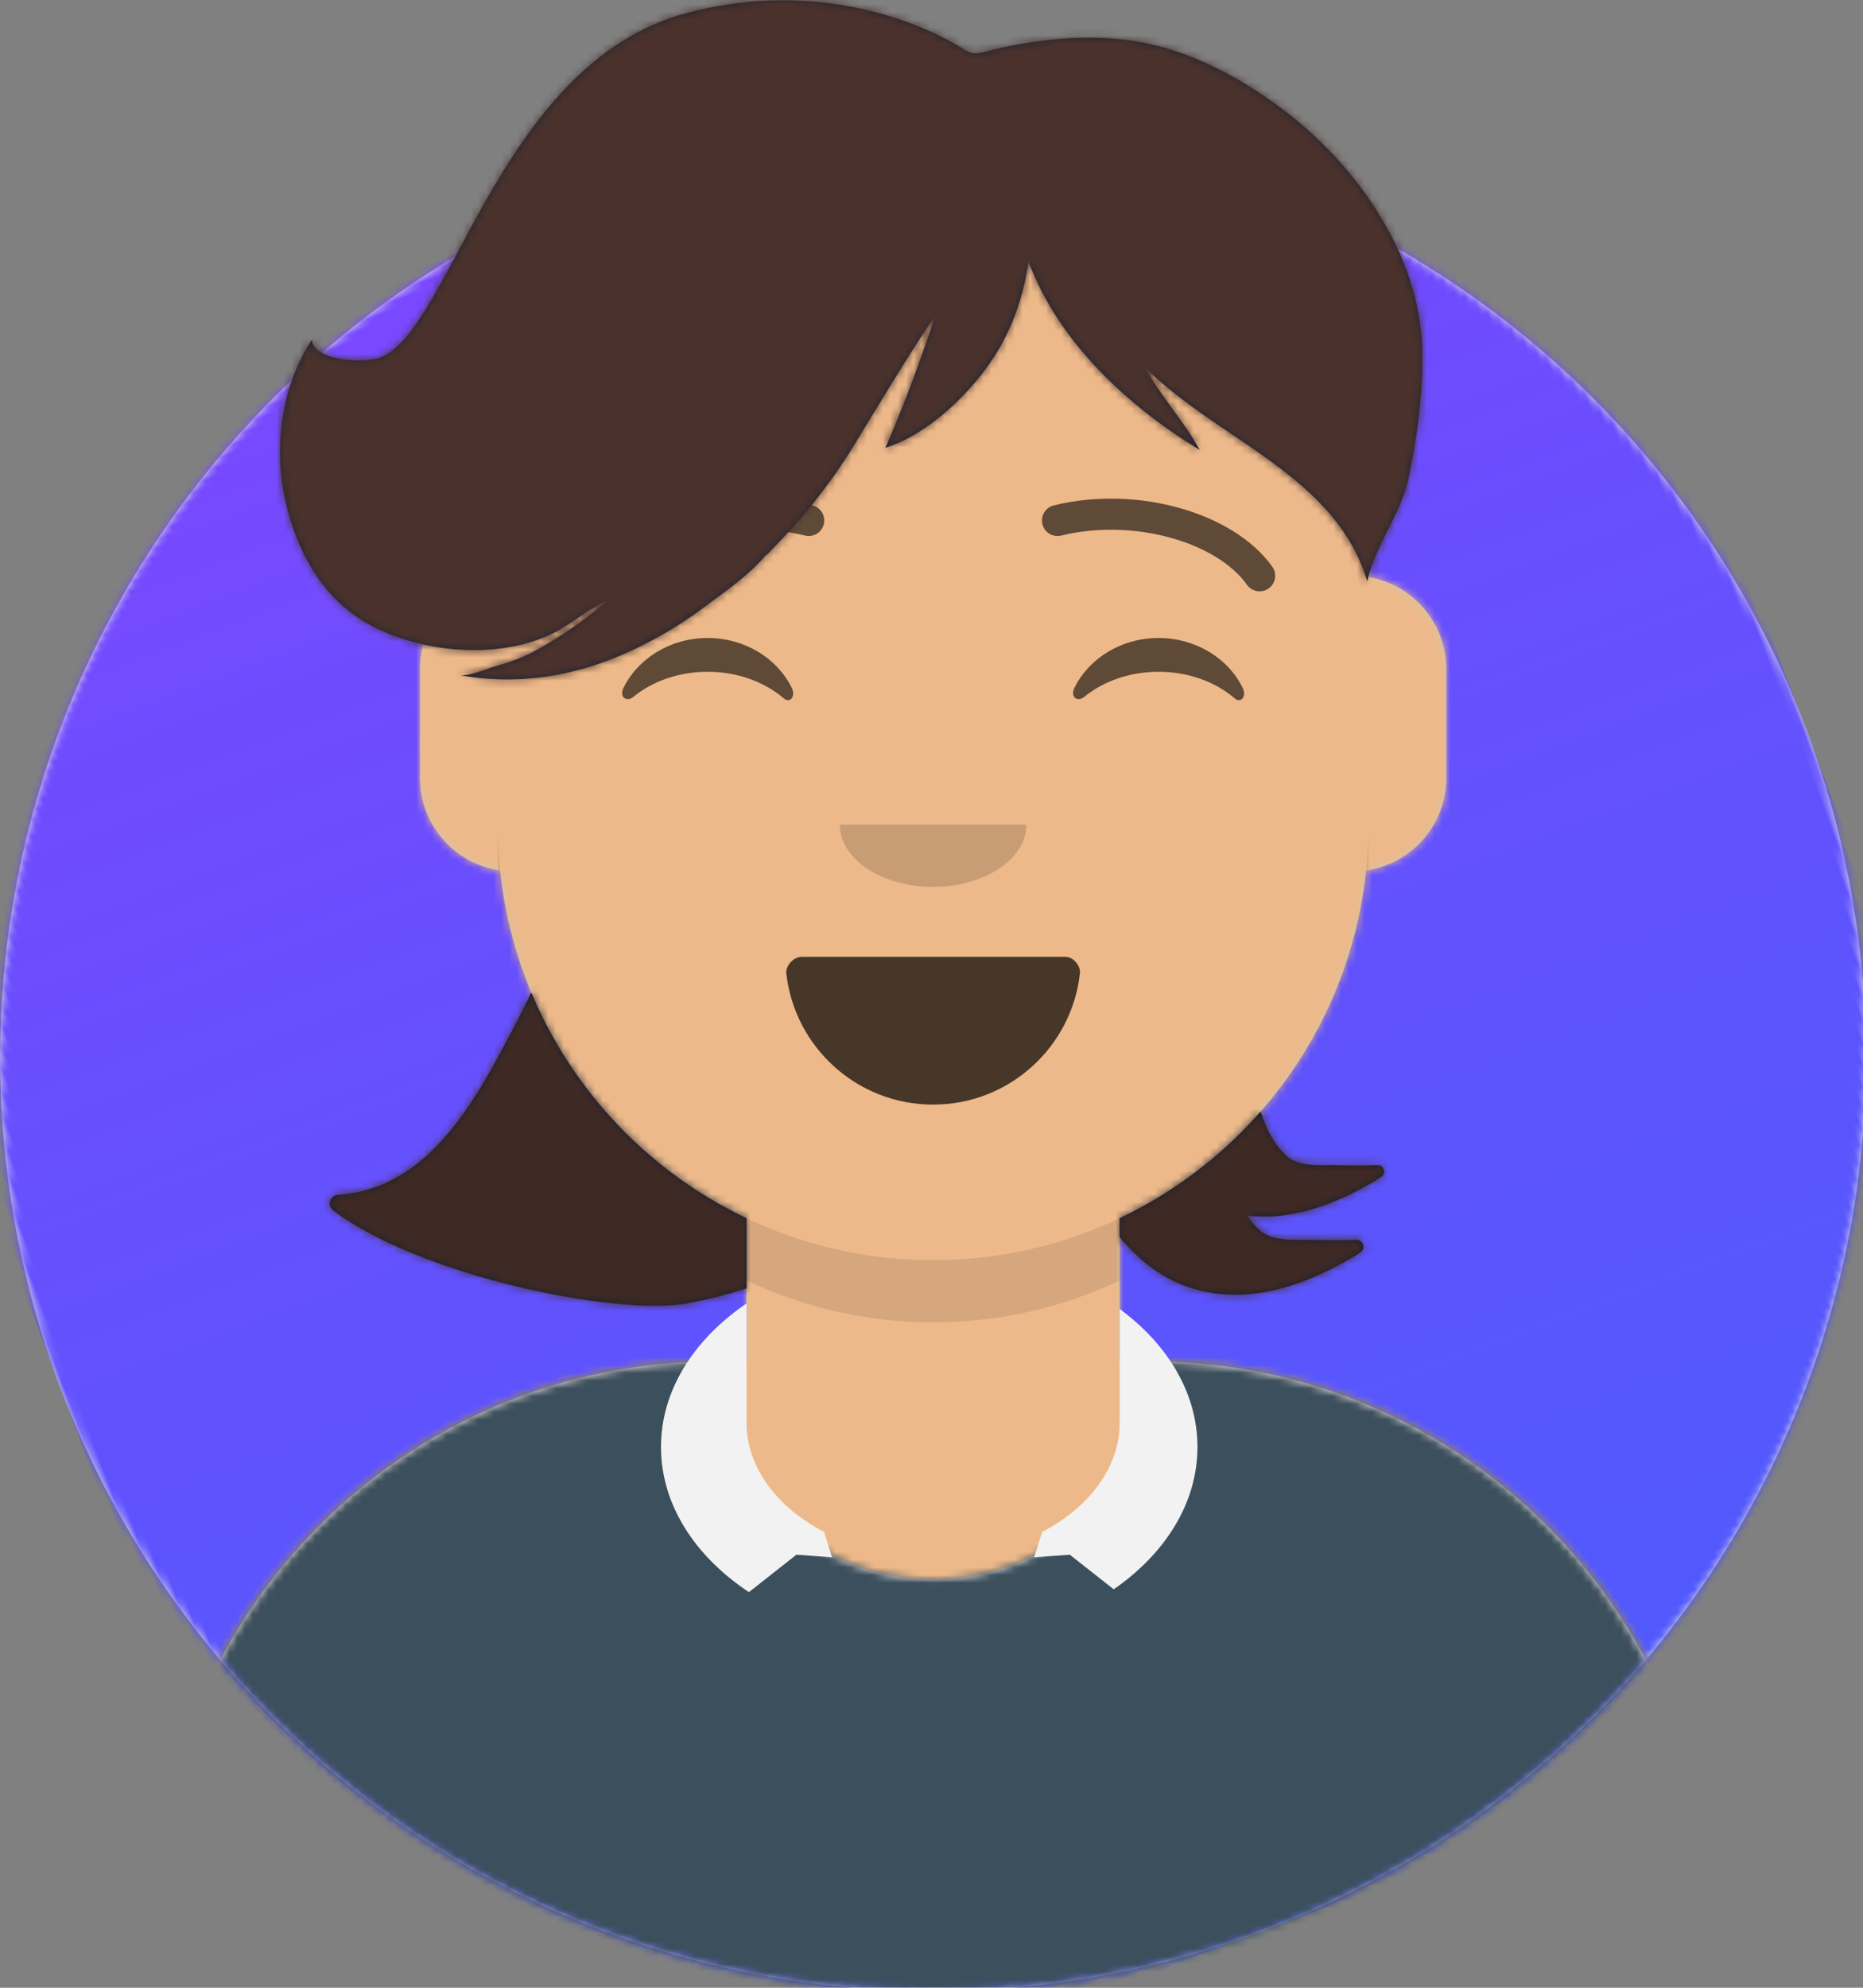 <?xml version="1.0" encoding="UTF-8" standalone="no"?>
<!-- Created with Inkscape (http://www.inkscape.org/) -->

<svg
   width="63.5mm"
   height="67.733mm"
   viewBox="0 0 63.5 67.733"
   version="1.1"
   id="svg5"
   sodipodi:docname="crop.svg"
   inkscape:version="1.1.1 (3bf5ae0d25, 2021-09-20)"
   xmlns:inkscape="http://www.inkscape.org/namespaces/inkscape"
   xmlns:sodipodi="http://sodipodi.sourceforge.net/DTD/sodipodi-0.dtd"
   xmlns:xlink="http://www.w3.org/1999/xlink"
   xmlns="http://www.w3.org/2000/svg"
   xmlns:svg="http://www.w3.org/2000/svg">
  <rect x="0" y="0" width="63.5" height="67.733" fill="#808080" stroke="none"/>
  <sodipodi:namedview
     id="namedview7"
     pagecolor="#ffffff"
     bordercolor="#999999"
     borderopacity="1"
     inkscape:pageshadow="0"
     inkscape:pageopacity="0"
     inkscape:pagecheckerboard="0"
     inkscape:document-units="mm"
     showgrid="false"
     inkscape:zoom="1.0998546"
     inkscape:cx="108.65073"
     inkscape:cy="180.4784"
     inkscape:window-width="2560"
     inkscape:window-height="1377"
     inkscape:window-x="-8"
     inkscape:window-y="-8"
     inkscape:window-maximized="1"
     inkscape:current-layer="Circle" />
  <defs
     id="defs2">
    <linearGradient
       inkscape:collect="always"
       id="linearGradient7673">
      <stop
         style="stop-color:#7a48ff;stop-opacity:1;"
         offset="0"
         id="stop7669" />
      <stop
         style="stop-color:#3a48ff;stop-opacity:0.882"
         offset="1"
         id="stop7671" />
    </linearGradient>
    <circle
       id="react-path-1"
       cx="120"
       cy="120"
       r="120" />
    <path
       d="m 12,160 c 0,66.274 53.726,120 120,120 66.274,0 120,-53.726 120,-120 h 12 V 0 H 0 v 160 z"
       id="react-path-2" />
    <path
       d="M 124,144.611 V 163 h 4 v 0 c 39.764,0 72,32.236 72,72 v 9 H 0 v -9 c 0,-39.764 32.235,-72 72,-72 v 0 h 4 V 144.611 C 58.763,136.422 46.372,119.687 44.305,99.881 38.48,99.058 34,94.052 34,88 V 74 C 34,68.054 38.325,63.118 44,62.166 V 56 56 C 44,25.072 69.072,0 100,0 v 0 0 c 30.928,0 56,25.072 56,56 v 6.166 c 5.675,0.952 10,5.888 10,11.834 v 14 c 0,6.052 -4.48,11.058 -10.305,11.881 C 153.628,119.687 141.237,136.422 124,144.611 Z"
       id="react-path-3" />
    <path
       d="M 105.192,29.052 H 104 v 0 c -39.765,0 -72,32.235 -72,72 V 110 h 200 v -8.948 C 232,61.287 199.764,29.052 160,29.052 v 0 h -1.192 c 0.127,0.984 0.192,1.985 0.192,3 0,13.807 -12.088,25 -27,25 -14.912,0 -27,-11.193 -27,-25 0,-1.015 0.065,-2.016 0.192,-3 z"
       id="react-path-39" />
    <path
       d="M 35.118,15.128 C 36.176,24.62 44.226,32 54,32 63.804,32 71.874,24.574 72.892,15.04 72.974,14.273 72.117,13 71.043,13 c -14.894,0 -26.305,0 -33.956,0 -1.08,0 -2.075,1.178 -1.969,2.128 z"
       id="react-path-43" />
    <rect
       id="react-path-27"
       x="0"
       y="0"
       width="264"
       height="280" />
    <path
       d="m 175.126,166.898 c 0.715,2.24 1.748,4.333 3.429,5.788 1.621,1.404 4.513,1.06 6.543,1.117 1.672,0.048 3.346,0.053 5.016,-0.019 0.839,-0.036 1.213,1.014 0.534,1.498 -0.13,0.093 -0.26,0.181 -0.39,0.262 -1.051,0.655 -2.14,1.259 -3.25,1.812 -2.524,1.258 -5.187,2.244 -7.981,2.734 -1.916,0.336 -3.816,0.399 -5.655,0.176 0.486,0.72 1.047,1.376 1.699,1.941 1.73,1.501 4.816,1.132 6.983,1.194 1.784,0.051 3.571,0.057 5.353,-0.02 0.896,-0.039 1.295,1.084 0.57,1.601 -0.139,0.099 -0.277,0.193 -0.417,0.28 -1.121,0.7 -2.284,1.345 -3.468,1.937 -2.693,1.345 -5.536,2.398 -8.518,2.922 -5.5,0.966 -10.869,-0.177 -15.195,-3.708 -1.217,-0.994 -2.353,-2.126 -3.381,-3.36 v -2.442 c 6.95,-3.301 13.111,-7.992 18.126,-13.713 z M 81.315,151.594 c -0.742,1.545 -1.51,3.079 -2.309,4.597 -4.795,9.109 -10.764,20.602 -22.507,21.405 -1.089,0.074 -1.519,1.347 -0.671,1.992 11.12,8.453 36.432,13.599 45.445,11.982 2.822,-0.506 5.365,-1.168 7.726,-1.959 v -8.999 C 96.563,174.703 86.648,164.344 81.315,151.594 Z M 195.906,68.68 c 0.175,5.507 -0.617,11.227 -1.721,16.616 -0.995,4.853 -4.315,8.676 -5.347,13.433 -4.027,-13.681 -19.404,-18.245 -28.595,-27.574 1.997,3.793 5.049,6.948 7.052,10.678 -9.247,-5.665 -18.207,-13.879 -22.032,-24.295 -0.708,5.398 -2.716,10.39 -6.108,14.666 -3.011,3.797 -7.582,7.871 -12.295,9.341 2.428,-5.507 4.503,-11.217 6.408,-16.925 -2.017,2.617 -8.698,13.734 -10.375,16.49 -1.656,2.721 -3.513,5.318 -5.507,7.803 -0.933,1.163 -1.929,2.287 -2.931,3.391 -0.584,0.643 -1.179,1.275 -1.787,1.895 -0.215,0.219 -1.842,2.009 -0.912,0.806 -2.216,2.803 -5.478,4.979 -8.311,7.109 -2.852,2.144 -5.96,3.969 -9.191,5.477 -7.159,3.342 -14.512,4.559 -22.32,3.163 1.195,0.299 3.721,-0.846 4.956,-1.182 1.809,-0.492 3.474,-1.117 5.113,-2.024 3.274,-1.811 6.35,-3.97 9.176,-6.418 -2.707,1.152 -4.905,3.334 -7.664,4.543 -2.287,1.002 -4.547,1.526 -7.032,1.766 -5.461,0.529 -11.995,-0.72 -16.721,-3.588 -5.492,-3.332 -8.542,-9.051 -9.989,-15.137 -1.68,-7.067 -0.636,-15.04 3.327,-21.074 0.134,2.143 4.436,3.064 7.916,2.527 9.657,-1.491 15.403,-38.048 40.426,-44.566 19.961,-5.2 34.21,3.874 35.42,4.657 1.437,0.929 1.988,0.54 3.621,0.148 6.346,-1.521 13.258,-2.209 19.705,-0.927 6.34,1.261 12.418,4.546 17.559,8.378 9.527,7.101 17.762,18.582 18.159,30.823 z"
       id="react-path-28" />
    <path
       d="m 65.18,77.737 c 2.183,-1.633 15.226,-2.259 17.578,-3.648 0.734,-0.434 1.303,-0.874 1.742,-1.309 0.439,0.436 1.009,0.875 1.743,1.309 2.351,1.389 15.394,2.015 17.577,3.648 2.21,1.654 3.824,5.447 3.647,8.414 -0.212,3.559 -4.105,12.052 -13.795,13.03 -2.115,-2.353 -5.435,-3.871 -9.173,-3.871 -3.736,0 -7.058,1.518 -9.172,3.871 C 65.639,98.203 61.745,89.71 61.533,86.151 c -0.177,-2.966 1.437,-6.76 3.647,-8.414 m 37.961,17.169 c 0.001,-6.59e-4 0.003,-0.001 0.004,-0.002 -0.002,3.3e-4 -0.003,9.89e-4 -0.004,0.002 m -37.296,-0.005 c 0.004,0.002 0.011,0.004 0.017,0.006 -0.005,-0.002 -0.011,-0.004 -0.017,-0.006 M 144.863,55.985 c -0.388,-5.955 -1.585,-11.833 -2.629,-17.699 C 141.953,36.707 140.424,26 139.735,26 c -0.232,9.109 -1.033,18.08 -2.065,27.139 -0.309,2.708 -0.632,5.417 -0.844,8.135 -0.172,2.195 0.134,4.848 -0.397,6.971 -0.679,2.707 -4.08,5.233 -6.725,6.165 -6.6,2.327 -12.105,-7.303 -17.742,-10.12 C 104.643,60.635 92.064,59.764 84.582,64.53 76.936,59.764 64.357,60.635 57.039,64.291 51.402,67.108 45.897,76.737 39.297,74.411 36.652,73.478 33.25,70.952 32.572,68.246 32.04,66.122 32.346,63.47 32.175,61.274 31.962,58.556 31.639,55.848 31.33,53.139 30.298,44.08 29.497,35.109 29.265,26 28.576,26 27.047,36.707 26.766,38.286 c -1.044,5.866 -2.24,11.744 -2.628,17.699 -0.399,6.119 0.077,12.182 1.332,18.178 0.599,2.864 1.299,5.712 2.049,8.541 0.834,3.143 -0.32,9.262 0.053,12.488 0.706,6.104 3.582,18.008 6.811,23.259 1.561,2.538 3.39,4.123 5.433,6.168 1.966,1.969 2.787,5.021 4.91,7.118 3.956,3.908 9.72,6.234 15.64,6.806 5.312,4.507 14.14,7.457 24.134,7.457 9.995,0 18.823,-2.95 24.135,-7.457 5.919,-0.572 11.683,-2.898 15.64,-6.806 2.122,-2.097 2.943,-5.149 4.91,-7.118 2.043,-2.045 3.872,-3.63 5.433,-6.168 3.229,-5.251 6.105,-17.155 6.811,-23.259 0.373,-3.226 -0.78,-9.345 0.054,-12.488 0.75,-2.829 1.45,-5.676 2.049,-8.541 1.254,-5.996 1.731,-12.059 1.332,-18.178 z"
       id="react-path-29" />
    <linearGradient
       inkscape:collect="always"
       xlink:href="#linearGradient7673"
       id="linearGradient7675"
       x1="0"
       y1="120"
       x2="240"
       y2="120"
       gradientUnits="userSpaceOnUse" />
    <linearGradient
       inkscape:collect="always"
       xlink:href="#linearGradient7673"
       id="linearGradient9696"
       gradientUnits="userSpaceOnUse"
       x1="0"
       y1="120"
       x2="240"
       y2="120" />
  </defs>
  <g
     inkscape:label="Layer 1"
     inkscape:groupmode="layer"
     id="layer1"
     transform="translate(-73.034,-109.02)">
    <g
       id="g919"
       style="fill:none;fill-rule:evenodd;stroke:none;stroke-width:1"
       transform="matrix(0.265,0,0,0.265,69.859,102.67)">
      <g
         id="Circle"
         stroke-width="1"
         fill-rule="evenodd"
         transform="translate(12,40)">
        <mask
           id="react-mask-4"
           fill="#ffffff">
          <use
             xlink:href="#react-path-1"
             id="use831"
             x="0"
             y="0"
             width="100%"
             height="100%" />
        </mask>
        <use
           id="Circle-Background"
           fill="#e6e6e6"
           xlink:href="#react-path-1"
           x="0"
           y="0"
           width="100%"
           height="100%"
           inkscape:export-filename="C:\Users\clean\Desktop\fs.png"
           inkscape:export-xdpi="105.00006"
           inkscape:export-ydpi="105.00006" />
        <g
           id="Color/Palette/Blue-01"
           mask="url(#react-mask-4)"
           fill="#65c9ff"
           style="fill:url(#linearGradient7675);fill-opacity:1"
           inkscape:export-filename="C:\Users\clean\Desktop\fs.png"
           inkscape:export-xdpi="105.00006"
           inkscape:export-ydpi="105.00006"
           transform="rotate(69.385,120,120)">
          <rect
             id="🖍Color"
             x="0"
             y="0"
             width="240"
             height="240"
             style="fill:url(#linearGradient9696);fill-opacity:1" />
        </g>
      </g>
      <mask
         id="react-mask-5"
         fill="#ffffff">
        <use
           xlink:href="#react-path-2"
           id="use838"
           x="0"
           y="0"
           width="100%"
           height="100%" />
      </mask>
      <g
         id="Mask" />
      <g
         id="Avataaar"
         stroke-width="1"
         fill-rule="evenodd"
         mask="url(#react-mask-5)"
         inkscape:export-filename="C:\Users\clean\Desktop\fs.png"
         inkscape:export-xdpi="105.00006"
         inkscape:export-ydpi="105.00006">
        <g
           id="Body"
           transform="translate(32,36)">
          <mask
             id="react-mask-6"
             fill="#ffffff">
            <use
               xlink:href="#react-path-3"
               id="use842"
               x="0"
               y="0"
               width="100%"
               height="100%" />
          </mask>
          <use
             fill="#d0c6ac"
             xlink:href="#react-path-3"
             id="use845"
             x="0"
             y="0"
             width="100%"
             height="100%" />
          <g
             id="Skin/👶🏽-03-Brown"
             mask="url(#react-mask-6)"
             fill="#edb98a">
            <g
               id="Color">
              <rect
                 x="0"
                 y="0"
                 width="264"
                 height="280"
                 id="rect847" />
            </g>
          </g>
          <path
             d="m 156,79 v 23 c 0,30.928 -25.072,56 -56,56 -30.928,0 -56,-25.072 -56,-56 V 79 94 c 0,30.928 25.072,56 56,56 30.928,0 56,-25.072 56,-56 z"
             id="Neck-Shadow"
             fill-opacity="0.1"
             fill="#000000"
             mask="url(#react-mask-6)" />
        </g>
        <g
           id="Clothing/Collar-+-Sweater"
           transform="translate(0,170)">
          <defs
             id="defs854">
            <path
               d="M 105.192,29.052 H 104 v 0 c -39.765,0 -72,32.235 -72,72 V 110 h 200 v -8.948 C 232,61.287 199.764,29.052 160,29.052 v 0 h -1.192 c 0.127,0.984 0.192,1.985 0.192,3 0,13.807 -12.088,25 -27,25 -14.912,0 -27,-11.193 -27,-25 0,-1.015 0.065,-2.016 0.192,-3 z"
               id="path1086" />
          </defs>
          <mask
             id="react-mask-40"
             fill="#ffffff">
            <use
               xlink:href="#react-path-39"
               id="use856"
               x="0"
               y="0"
               width="100%"
               height="100%" />
          </mask>
          <use
             id="Clothes"
             fill="#e6e6e6"
             fill-rule="evenodd"
             xlink:href="#react-path-39"
             x="0"
             y="0"
             width="100%"
             height="100%" />
          <g
             id="Color/Palette/Gray-01"
             mask="url(#react-mask-40)"
             fill-rule="evenodd"
             fill="#3c4f5c">
            <rect
               id="rect860"
               x="0"
               y="0"
               width="264"
               height="110" />
          </g>
          <path
             d="m 156,22.279 c 6.182,4.556 10,10.826 10,17.748 0,7.206 -4.137,13.705 -10.771,18.299 L 149.579,53.876 145,54.208 l 1,-3.151 -0.078,-0.061 C 152.022,47.853 156,42.7 156,36.877 Z m -48,-0.708 c -6.767,4.603 -11,11.168 -11,18.456 0,7.398 4.362,14.052 11.308,18.664 l 6.112,-4.815 4.579,0.331 -1,-3.151 0.078,-0.061 C 111.978,47.853 108,42.7 108,36.877 Z"
             id="Collar"
             fill="#f2f2f2"
             fill-rule="evenodd" />
        </g>
        <g
           id="Face"
           transform="translate(76,82)"
           fill="#000000">
          <g
             id="Mouth/Smile"
             transform="translate(2,52)">
            <defs
               id="defs866">
              <path
                 d="M 35.118,15.128 C 36.176,24.62 44.226,32 54,32 63.804,32 71.874,24.574 72.892,15.04 72.974,14.273 72.117,13 71.043,13 c -14.894,0 -26.305,0 -33.956,0 -1.08,0 -2.075,1.178 -1.969,2.128 z"
                 id="path1096" />
            </defs>
            <mask
               id="react-mask-44"
               fill="#ffffff">
              <use
                 xlink:href="#react-path-43"
                 id="use868"
                 x="0"
                 y="0"
                 width="100%"
                 height="100%" />
            </mask>
            <use
               id="Mouth"
               fill-opacity="0.7"
               fill="#000000"
               fill-rule="evenodd"
               xlink:href="#react-path-43"
               x="0"
               y="0"
               width="100%"
               height="100%" />
            <rect
               id="Teeth"
               fill="#ffffff"
               fill-rule="evenodd"
               mask="url(#react-mask-44)"
               x="39"
               y="2"
               width="31"
               height="16"
               rx="5" />
            <g
               id="Tongue"
               stroke-width="1"
               fill-rule="evenodd"
               mask="url(#react-mask-44)"
               fill="#ff4f6d">
              <g
                 transform="translate(38,24)"
                 id="g877">
                <circle
                   cx="11"
                   cy="11"
                   r="11"
                   id="circle873" />
                <circle
                   cx="21"
                   cy="11"
                   r="11"
                   id="circle875" />
              </g>
            </g>
          </g>
          <g
             id="Nose/Default"
             transform="translate(28,40)"
             fill-opacity="0.16">
            <path
               d="m 16,8 c 0,4.418 5.373,8 12,8 v 0 c 6.627,0 12,-3.582 12,-8"
               id="Nose" />
          </g>
          <g
             id="Eyes/Happy-😁"
             transform="translate(0,8)"
             fill-opacity="0.6">
            <path
               d="M 16.16,22.447 C 18.007,18.649 22.164,16 26.998,16 c 4.816,0 8.962,2.63 10.818,6.407 0.551,1.122 -0.233,2.04 -1.025,1.36 -2.451,-2.107 -5.932,-3.423 -9.793,-3.423 -3.74,0 -7.124,1.235 -9.56,3.228 -0.891,0.729 -1.817,-0.013 -1.277,-1.124 z"
               id="Squint" />
            <path
               d="M 74.16,22.447 C 76.007,18.649 80.164,16 84.998,16 c 4.816,0 8.962,2.63 10.818,6.407 0.551,1.122 -0.233,2.04 -1.025,1.36 -2.451,-2.107 -5.932,-3.423 -9.793,-3.423 -3.74,0 -7.124,1.235 -9.56,3.228 -0.891,0.729 -1.817,-0.013 -1.277,-1.124 z"
               id="path884" />
          </g>
          <g
             id="Eyebrow/Outline/Default"
             fill-opacity="0.6">
            <g
               id="I-Browse"
               transform="translate(12,6)">
              <path
                 d="M 3.63,11.159 C 7.545,5.65 18.278,2.561 27.523,4.831 28.596,5.095 29.679,4.439 29.942,3.366 30.206,2.293 29.55,1.21 28.477,0.947 17.74,-1.69 5.312,1.887 0.37,8.841 -0.27,9.742 -0.059,10.99 0.841,11.63 1.742,12.27 2.99,12.059 3.63,11.159 Z"
                 id="Eyebrow"
                 fill-rule="nonzero" />
              <path
                 d="M 61.63,11.159 C 65.545,5.65 76.278,2.561 85.523,4.831 86.596,5.095 87.679,4.439 87.942,3.366 88.206,2.293 87.55,1.21 86.477,0.947 75.74,-1.69 63.312,1.887 58.37,8.841 c -0.64,0.9 -0.429,2.149 0.472,2.789 0.9,0.64 2.149,0.429 2.789,-0.472 z"
                 id="path888"
                 fill-rule="nonzero"
                 transform="matrix(-1,0,0,1,146,0)" />
            </g>
          </g>
        </g>
        <g
           id="Top"
           stroke-width="1"
           fill-rule="evenodd">
          <defs
             id="defs896">
            <rect
               id="rect1118"
               x="0"
               y="0"
               width="264"
               height="280" />
            <path
               d="m 175.126,166.898 c 0.715,2.24 1.748,4.333 3.429,5.788 1.621,1.404 4.513,1.06 6.543,1.117 1.672,0.048 3.346,0.053 5.016,-0.019 0.839,-0.036 1.213,1.014 0.534,1.498 -0.13,0.093 -0.26,0.181 -0.39,0.262 -1.051,0.655 -2.14,1.259 -3.25,1.812 -2.524,1.258 -5.187,2.244 -7.981,2.734 -1.916,0.336 -3.816,0.399 -5.655,0.176 0.486,0.72 1.047,1.376 1.699,1.941 1.73,1.501 4.816,1.132 6.983,1.194 1.784,0.051 3.571,0.057 5.353,-0.02 0.896,-0.039 1.295,1.084 0.57,1.601 -0.139,0.099 -0.277,0.193 -0.417,0.28 -1.121,0.7 -2.284,1.345 -3.468,1.937 -2.693,1.345 -5.536,2.398 -8.518,2.922 -5.5,0.966 -10.869,-0.177 -15.195,-3.708 -1.217,-0.994 -2.353,-2.126 -3.381,-3.36 v -2.442 c 6.95,-3.301 13.111,-7.992 18.126,-13.713 z M 81.315,151.594 c -0.742,1.545 -1.51,3.079 -2.309,4.597 -4.795,9.109 -10.764,20.602 -22.507,21.405 -1.089,0.074 -1.519,1.347 -0.671,1.992 11.12,8.453 36.432,13.599 45.445,11.982 2.822,-0.506 5.365,-1.168 7.726,-1.959 v -8.999 C 96.563,174.703 86.648,164.344 81.315,151.594 Z M 195.906,68.68 c 0.175,5.507 -0.617,11.227 -1.721,16.616 -0.995,4.853 -4.315,8.676 -5.347,13.433 -4.027,-13.681 -19.404,-18.245 -28.595,-27.574 1.997,3.793 5.049,6.948 7.052,10.678 -9.247,-5.665 -18.207,-13.879 -22.032,-24.295 -0.708,5.398 -2.716,10.39 -6.108,14.666 -3.011,3.797 -7.582,7.871 -12.295,9.341 2.428,-5.507 4.503,-11.217 6.408,-16.925 -2.017,2.617 -8.698,13.734 -10.375,16.49 -1.656,2.721 -3.513,5.318 -5.507,7.803 -0.933,1.163 -1.929,2.287 -2.931,3.391 -0.584,0.643 -1.179,1.275 -1.787,1.895 -0.215,0.219 -1.842,2.009 -0.912,0.806 -2.216,2.803 -5.478,4.979 -8.311,7.109 -2.852,2.144 -5.96,3.969 -9.191,5.477 -7.159,3.342 -14.512,4.559 -22.32,3.163 1.195,0.299 3.721,-0.846 4.956,-1.182 1.809,-0.492 3.474,-1.117 5.113,-2.024 3.274,-1.811 6.35,-3.97 9.176,-6.418 -2.707,1.152 -4.905,3.334 -7.664,4.543 -2.287,1.002 -4.547,1.526 -7.032,1.766 -5.461,0.529 -11.995,-0.72 -16.721,-3.588 -5.492,-3.332 -8.542,-9.051 -9.989,-15.137 -1.68,-7.067 -0.636,-15.04 3.327,-21.074 0.134,2.143 4.436,3.064 7.916,2.527 9.657,-1.491 15.403,-38.048 40.426,-44.566 19.961,-5.2 34.21,3.874 35.42,4.657 1.437,0.929 1.988,0.54 3.621,0.148 6.346,-1.521 13.258,-2.209 19.705,-0.927 6.34,1.261 12.418,4.546 17.559,8.378 9.527,7.101 17.762,18.582 18.159,30.823 z"
               id="path1120" />
            <path
               d="m 65.18,77.737 c 2.183,-1.633 15.226,-2.259 17.578,-3.648 0.734,-0.434 1.303,-0.874 1.742,-1.309 0.439,0.436 1.009,0.875 1.743,1.309 2.351,1.389 15.394,2.015 17.577,3.648 2.21,1.654 3.824,5.447 3.647,8.414 -0.212,3.559 -4.105,12.052 -13.795,13.03 -2.115,-2.353 -5.435,-3.871 -9.173,-3.871 -3.736,0 -7.058,1.518 -9.172,3.871 C 65.639,98.203 61.745,89.71 61.533,86.151 c -0.177,-2.966 1.437,-6.76 3.647,-8.414 m 37.961,17.169 c 0.001,-6.59e-4 0.003,-0.001 0.004,-0.002 -0.002,3.3e-4 -0.003,9.89e-4 -0.004,0.002 m -37.296,-0.005 c 0.004,0.002 0.011,0.004 0.017,0.006 -0.005,-0.002 -0.011,-0.004 -0.017,-0.006 M 144.863,55.985 c -0.388,-5.955 -1.585,-11.833 -2.629,-17.699 C 141.953,36.707 140.424,26 139.735,26 c -0.232,9.109 -1.033,18.08 -2.065,27.139 -0.309,2.708 -0.632,5.417 -0.844,8.135 -0.172,2.195 0.134,4.848 -0.397,6.971 -0.679,2.707 -4.08,5.233 -6.725,6.165 -6.6,2.327 -12.105,-7.303 -17.742,-10.12 C 104.643,60.635 92.064,59.764 84.582,64.53 76.936,59.764 64.357,60.635 57.039,64.291 51.402,67.108 45.897,76.737 39.297,74.411 36.652,73.478 33.25,70.952 32.572,68.246 32.04,66.122 32.346,63.47 32.175,61.274 31.962,58.556 31.639,55.848 31.33,53.139 30.298,44.08 29.497,35.109 29.265,26 28.576,26 27.047,36.707 26.766,38.286 c -1.044,5.866 -2.24,11.744 -2.628,17.699 -0.399,6.119 0.077,12.182 1.332,18.178 0.599,2.864 1.299,5.712 2.049,8.541 0.834,3.143 -0.32,9.262 0.053,12.488 0.706,6.104 3.582,18.008 6.811,23.259 1.561,2.538 3.39,4.123 5.433,6.168 1.966,1.969 2.787,5.021 4.91,7.118 3.956,3.908 9.72,6.234 15.64,6.806 5.312,4.507 14.14,7.457 24.134,7.457 9.995,0 18.823,-2.95 24.135,-7.457 5.919,-0.572 11.683,-2.898 15.64,-6.806 2.122,-2.097 2.943,-5.149 4.91,-7.118 2.043,-2.045 3.872,-3.63 5.433,-6.168 3.229,-5.251 6.105,-17.155 6.811,-23.259 0.373,-3.226 -0.78,-9.345 0.054,-12.488 0.75,-2.829 1.45,-5.676 2.049,-8.541 1.254,-5.996 1.731,-12.059 1.332,-18.178 z"
               id="path1122" />
          </defs>
          <mask
             id="react-mask-25"
             fill="#ffffff">
            <use
               xlink:href="#react-path-27"
               id="use898"
               x="0"
               y="0"
               width="100%"
               height="100%" />
          </mask>
          <g
             id="g901" />
          <g
             id="Top/Short-Hair/Shaggy-Mullet"
             mask="url(#react-mask-25)">
            <g
               transform="translate(-1)"
               id="g914">
              <mask
                 id="react-mask-26"
                 fill="#ffffff">
                <use
                   xlink:href="#react-path-28"
                   id="use903"
                   x="0"
                   y="0"
                   width="100%"
                   height="100%" />
              </mask>
              <use
                 id="Hair"
                 stroke="none"
                 fill="#1d2633"
                 fill-rule="evenodd"
                 xlink:href="#react-path-28"
                 x="0"
                 y="0"
                 width="100%"
                 height="100%" />
              <g
                 id="g911"
                 mask="url(#react-mask-26)"
                 fill="#4a312c">
                <g
                   id="g909">
                  <rect
                     x="0"
                     y="0"
                     width="264"
                     height="280"
                     id="rect907" />
                </g>
              </g>
              <path
                 d="m 175.126,166.898 c 0.715,2.24 1.748,4.333 3.429,5.788 1.621,1.404 4.513,1.06 6.543,1.117 1.672,0.048 3.346,0.053 5.016,-0.019 0.839,-0.036 1.213,1.014 0.534,1.498 -0.13,0.093 -0.26,0.181 -0.39,0.262 -1.051,0.655 -2.14,1.259 -3.25,1.812 -2.524,1.258 -5.187,2.244 -7.981,2.734 -1.916,0.336 -3.816,0.399 -5.655,0.176 0.486,0.72 1.047,1.376 1.699,1.941 1.73,1.501 4.816,1.132 6.983,1.194 1.784,0.051 3.571,0.057 5.353,-0.02 0.896,-0.039 1.295,1.084 0.57,1.601 -0.139,0.099 -0.277,0.193 -0.417,0.28 -1.121,0.7 -2.284,1.345 -3.468,1.937 -2.693,1.345 -5.536,2.398 -8.518,2.922 -5.5,0.966 -10.869,-0.177 -15.195,-3.708 -1.217,-0.994 -2.353,-2.126 -3.381,-3.36 v -2.442 c 6.95,-3.301 13.111,-7.992 18.126,-13.713 z M 81.315,151.594 c -0.742,1.545 -1.51,3.079 -2.309,4.597 -4.795,9.109 -10.764,20.602 -22.507,21.405 -1.089,0.074 -1.519,1.347 -0.671,1.992 11.12,8.453 36.432,13.599 45.445,11.982 2.822,-0.506 5.365,-1.168 7.726,-1.959 v -8.999 C 96.563,174.703 86.648,164.344 81.315,151.594 Z"
                 id="Shadow"
                 stroke="none"
                 fill-opacity="0.16"
                 fill="#000000"
                 fill-rule="evenodd" />
            </g>
          </g>
        </g>
      </g>
    </g>
  </g>
</svg>
